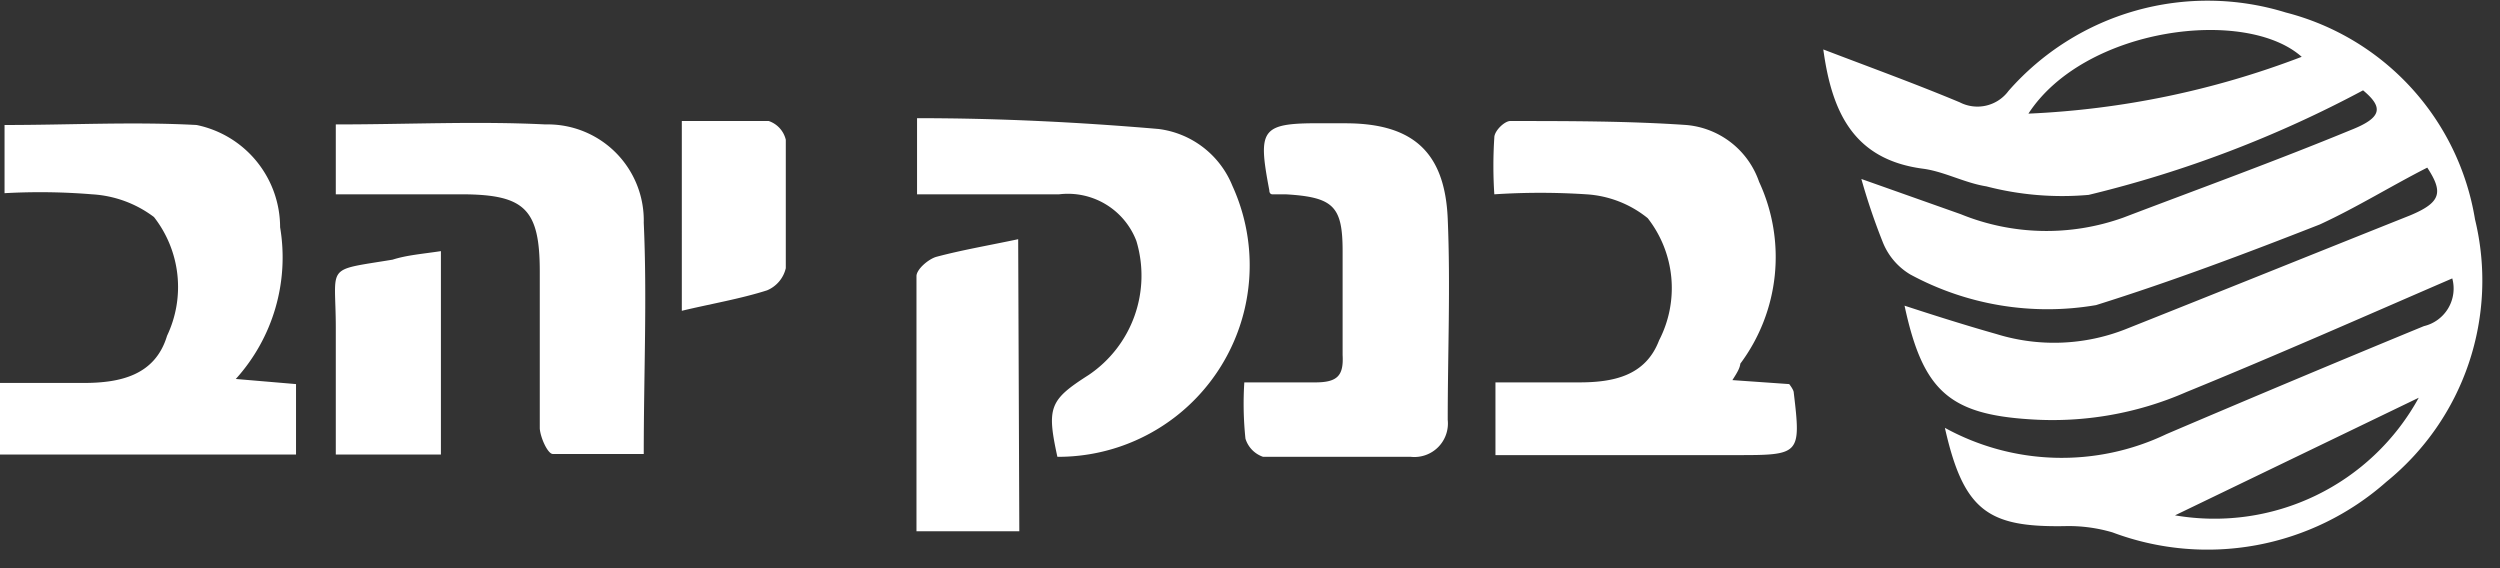 <?xml version="1.0" ?>
<svg xmlns="http://www.w3.org/2000/svg" width="44" height="10" viewBox="0 0 44 10">
  <rect x="0" y="0" width="44" height="10" fill="#333333" stroke="none"/>
  <path d="M34.23 7.53a4.27 4.27 0 0 0 3.9 0.11 c1.5-0.64 3-1.27 4.53-1.9a0.68 0.68 0 0 0 0.5-0.84c-1.55 0.67 -3.11 1.36-4.68 2a5.87 5.87 0 0 1-2.75 0.48 c-1.43-0.09-1.89-0.51-2.21-2 0.55 0.18 1.09 0.35 1.62 0.5 a3.43 3.43 0 0 0 2.28-0.09c1.66-0.66 3.32-1.33 5-2 0.55-0.23 0.58 -0.41 0.3 -0.84-0.63 0.32 -1.24 0.7 -1.89 1-1.3 0.51 -2.6 1-3.94 1.42a5.07 5.07 0 0 1-3.27-0.54 1.16 1.16 0 0 1-0.48-0.56 11.18 11.18 0 0 1-0.38-1.12l1.75 0.62 a4 4 0 0 0 2.86 0.06 c1.34-0.51 2.69-1 4-1.54 0.56 -0.22 0.58 -0.4 0.22 -0.7a20.38 20.38 0 0 1-4.83 1.84 5.3 5.3 0 0 1-1.8-0.15c-0.38-0.06-0.74-0.26-1.11-0.31-1.23-0.16-1.61-1-1.76-2.1 0.81 0.31 1.61 0.6 2.4 0.93 a0.68 0.68 0 0 0 0.86-0.2A4.66 4.66 0 0 1 40.23 0.22 a4.51 4.51 0 0 1 3.33 3.64A4.56 4.56 0 0 1 42 8.48a4.75 4.75 0 0 1-4.82 0.89 2.72 2.72 0 0 0-0.85-0.11c-1.33 0.02 -1.77-0.26-2.1-1.73zM35.7 2a15.31 15.31 0 0 0 4.81-1c-0.99-0.88-3.82-0.52-4.81 1zm6.87 5l-4.29 2.07A4.1 4.1 0 0 0 42.57 7zM30.49 6.69l1 0.07s0.08 0.1 0.08 0.15 c0.13 1.09 0.11 1.1-1 1.1h-4.25V6.73h1.47c0.6 0 1.17-0.11 1.41-0.74a2 2 0 0 0-0.2-2.15 1.9 1.9 0 0 0-1.08-0.42 12.38 12.38 0 0 0-1.62 0 7.71 7.71 0 0 1 0-1c0-0.12 0.19 -0.3 0.29 -0.29 1 0 2.07 0 3.09 0.07 a1.49 1.49 0 0 1 1.28 1 3.14 3.14 0 0 1-0.33 3.2c-0.01 0.08 -0.05 0.15 -0.14 0.29 zM0.08 3.4V2.2c1.15 0 2.27-0.06 3.38 0A1.84 1.84 0 0 1 4.93 4a3.19 3.19 0 0 1-0.78 2.67l1.06 0.09 V8H0V6.74h1.47c0.64 0 1.26-0.13 1.47-0.83a2 2 0 0 0-0.23-2.09 2 2 0 0 0-1.09-0.4A11.18 11.18 0 0 0 0.08 3.4zM16.14 3.42V2.08c1.44 0 2.85 0.07 4.25 0.19 a1.62 1.62 0 0 1 1.3 1 3.37 3.37 0 0 1-3.08 4.77c-0.19-0.87-0.14-1 0.55-1.44A2.11 2.11 0 0 0 20 4.24a1.29 1.29 0 0 0-1.36-0.82h-2.5zM5.91 2.19c1.27 0 2.48-0.06 3.69 0a1.69 1.69 0 0 1 1.73 1.73c0.06 1.32 0 2.65 0 4.07h-1.6c-0.09 0-0.22-0.29-0.23-0.45V4.78c0-1.09-0.26-1.35-1.33-1.36H5.91V2.19z" fill="#FFF"/>
  <path d="M21.9 6.73h1.25c0.39 0 0.5-0.12 0.48 -0.48V4.42c0-0.79-0.16-0.95-1-1h-0.24s-0.05 0-0.05-0.07c-0.21-1.11-0.15-1.19 1-1.18h0.34c1.18 0 1.75 0.5 1.8 1.68 0.05 1.18 0 2.36 0 3.54a0.59 0.59 0 0 1-0.65 0.65 h-2.6a0.49 0.49 0 0 1-0.31-0.32 5.9 5.9 0 0 1-0.02-0.99zM17.94 9.35h-1.81V4.86c0-0.12 0.21 -0.3 0.35 -0.34 0.45 -0.12 0.92 -0.2 1.44-0.31l0.02 5.14zM7.76 4.42V8H5.91V5.77c0-1.13-0.21-1 1-1.2 0.25 -0.08 0.52 -0.1 0.85 -0.15zM12 2.13h1.53a0.46 0.46 0 0 1 0.3 0.33 v2.26a0.56 0.56 0 0 1-0.33 0.39 c-0.47 0.15 -1 0.24-1.5 0.36 V2.13z" fill="#FFF"/>
</svg>
